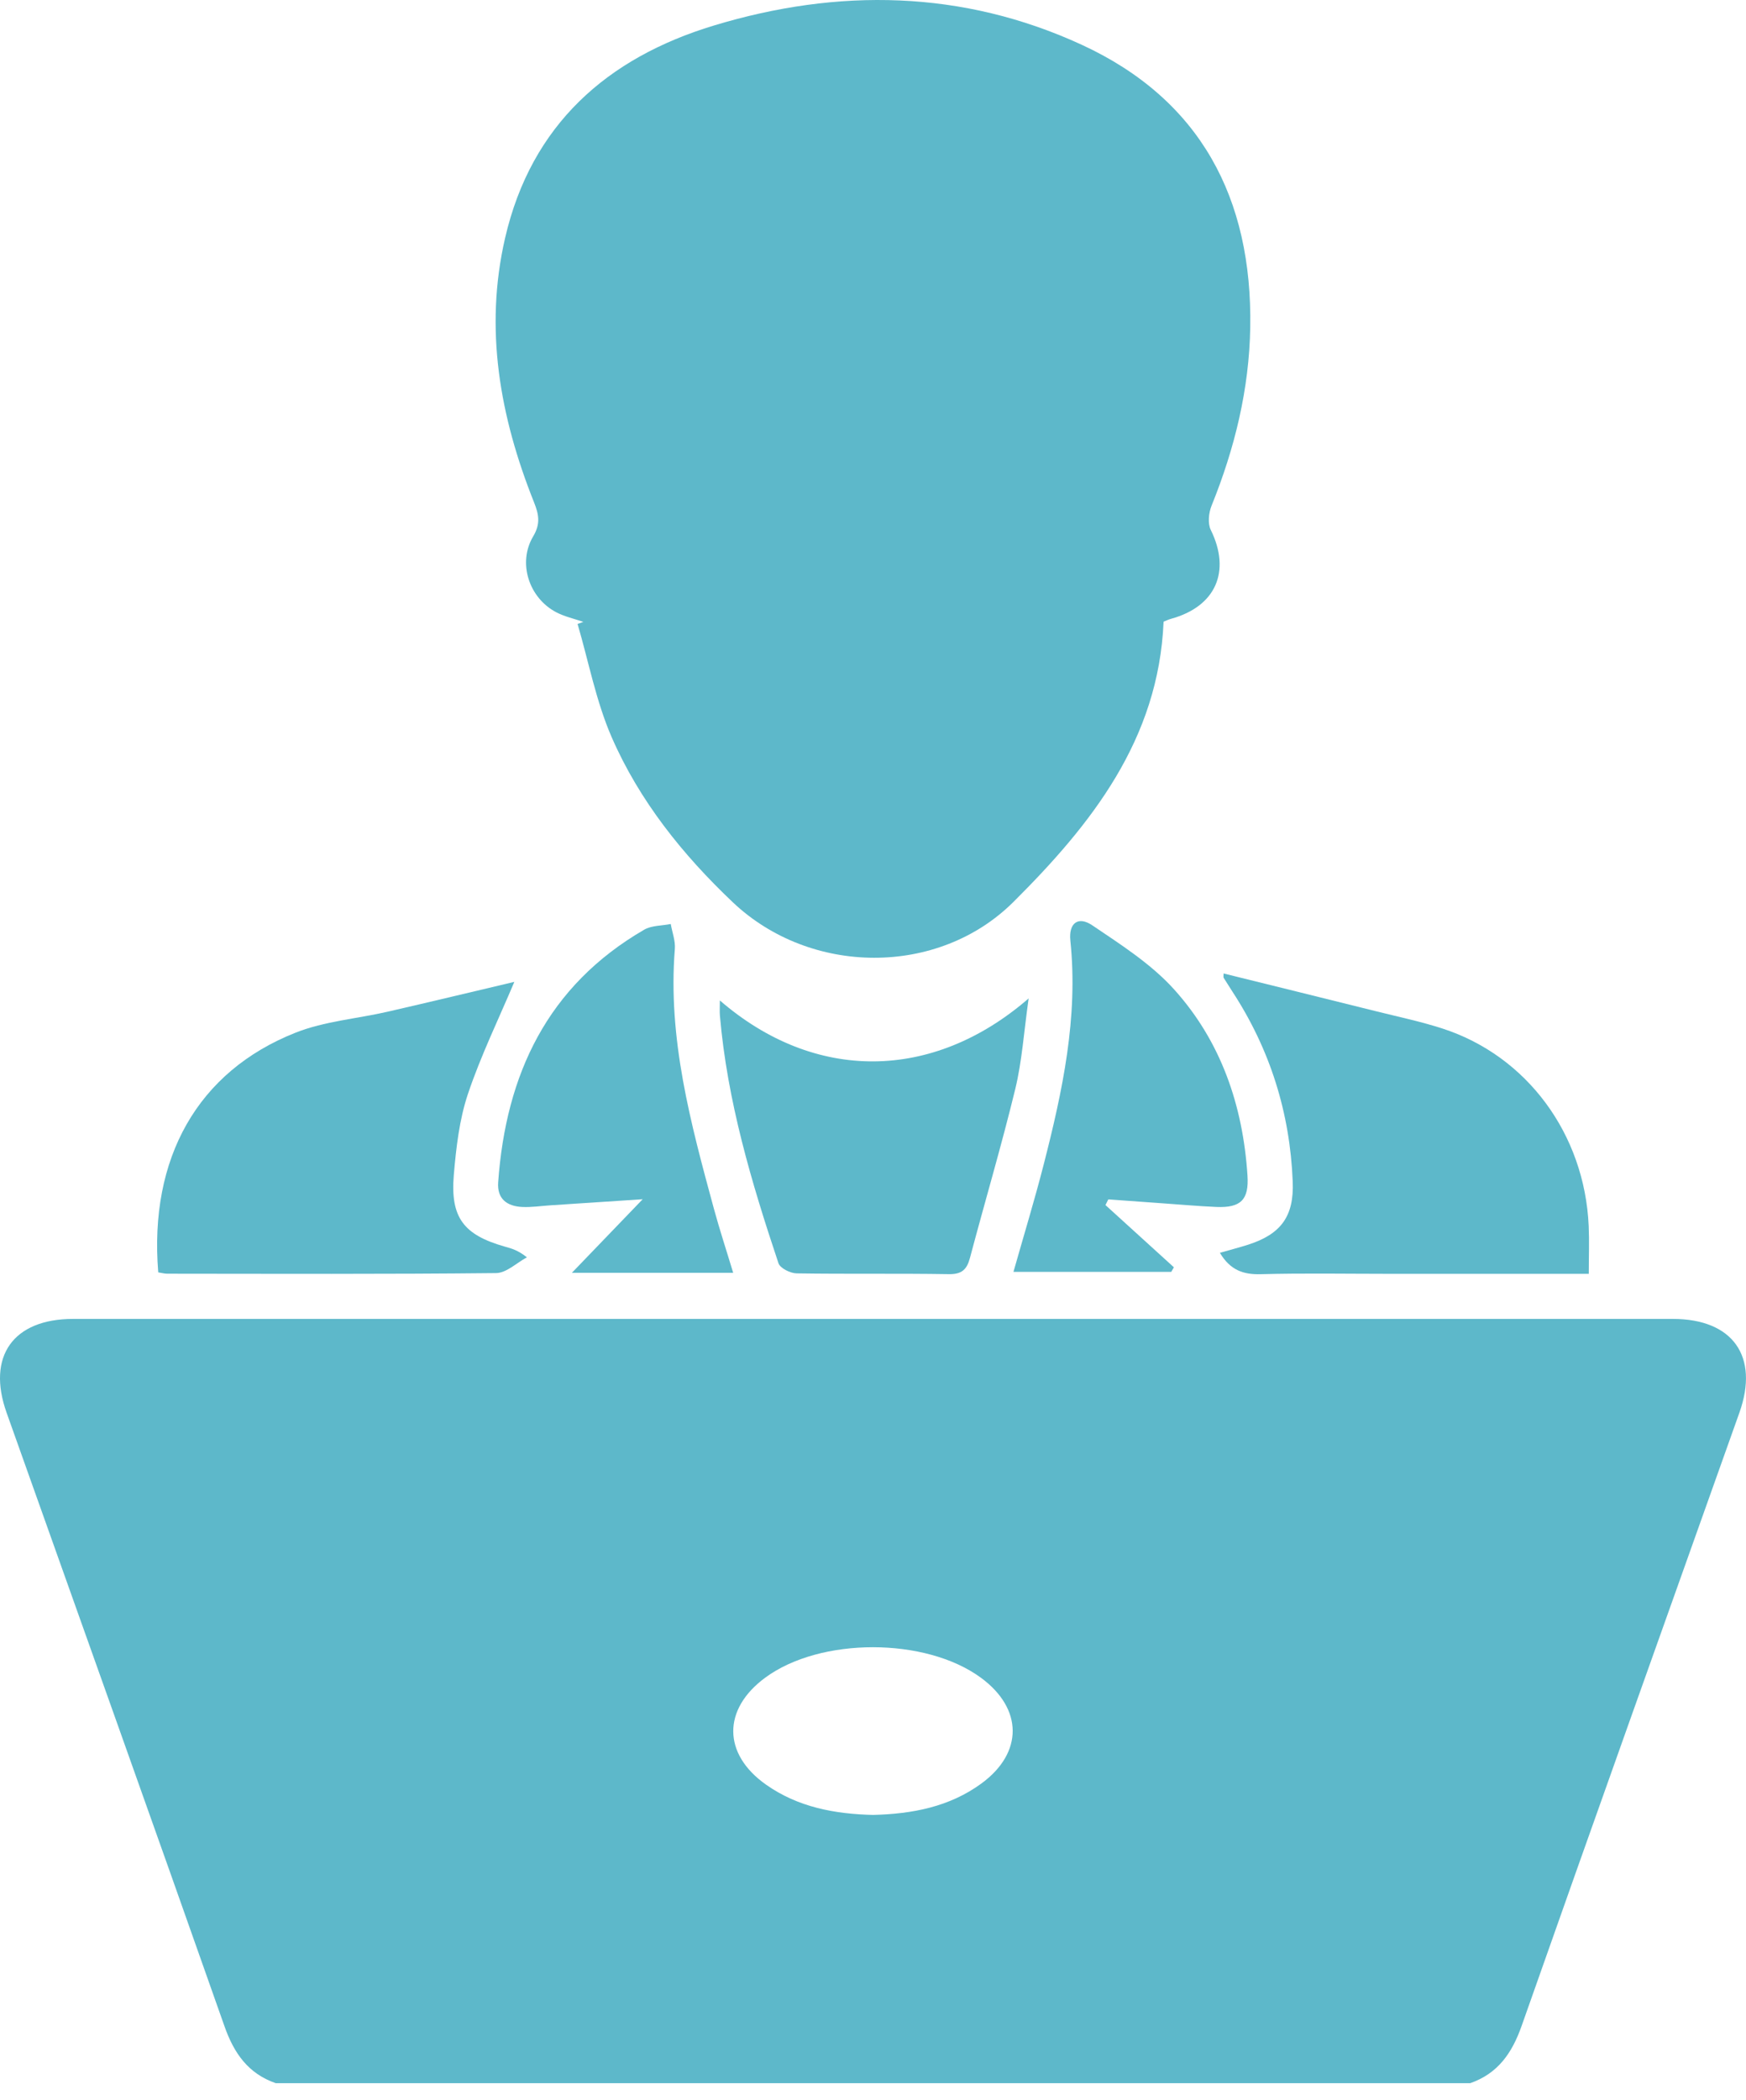 <svg width="84" height="101" viewBox="0 0 84 101" fill="none" xmlns="http://www.w3.org/2000/svg">
<path d="M13.264 100.192C11.939 99.73 11.255 98.754 10.797 97.447C7.33 87.603 3.812 77.776 0.316 67.942C-0.645 65.237 0.632 63.435 3.514 63.435C29.171 63.435 54.828 63.435 80.482 63.435C83.365 63.435 84.644 65.237 83.683 67.942C80.186 77.776 76.668 87.603 73.202 97.447C72.741 98.754 72.058 99.728 70.735 100.192H13.264ZM42.031 87.29C43.873 87.24 45.672 86.912 47.224 85.773C49.236 84.294 49.212 82.177 47.194 80.694C44.53 78.737 39.461 78.735 36.811 80.692C34.757 82.207 34.763 84.358 36.849 85.831C38.388 86.918 40.154 87.248 42.031 87.292V87.29Z" fill="#5DB8CA"/>
<path d="M55.98 29.9C55.743 35.575 52.494 39.659 48.759 43.377C45.136 46.985 38.988 46.929 35.261 43.401C32.848 41.116 30.762 38.518 29.427 35.455C28.676 33.729 28.321 31.831 27.787 30.009C27.88 29.976 27.971 29.942 28.065 29.91C27.632 29.761 27.173 29.661 26.77 29.452C25.454 28.771 24.89 27.078 25.651 25.798C26.019 25.181 25.919 24.731 25.689 24.152C24.05 20.046 23.289 15.818 24.302 11.439C25.56 6.004 29.201 2.783 34.346 1.227C40.323 -0.582 46.312 -0.485 52.039 2.152C57.762 4.788 60.253 9.547 60.149 15.745C60.1 18.718 59.403 21.568 58.288 24.323C58.149 24.667 58.097 25.179 58.252 25.491C59.228 27.478 58.495 29.169 56.343 29.761C56.218 29.794 56.101 29.854 55.982 29.9H55.98Z" fill="#5DB8CA"/>
<path d="M76.436 61.266H66.8C64.752 61.266 62.704 61.228 60.658 61.284C59.814 61.308 59.186 61.089 58.689 60.255C59.16 60.119 59.613 60.004 60.058 59.861C61.633 59.353 62.259 58.493 62.193 56.837C62.062 53.525 61.105 50.47 59.291 47.692C59.148 47.471 59.007 47.25 58.868 47.025C58.854 47.001 58.866 46.959 58.866 46.82C61.339 47.433 63.788 48.034 66.234 48.645C67.289 48.908 68.359 49.133 69.392 49.467C73.46 50.783 76.236 54.544 76.432 58.967C76.464 59.688 76.436 60.41 76.436 61.266Z" fill="#5DB8CA"/>
<path d="M7.613 61.194C7.164 55.697 9.512 51.529 14.223 49.666C15.612 49.117 17.167 48.999 18.641 48.661C20.721 48.184 22.795 47.684 24.745 47.224C23.997 48.998 23.133 50.767 22.511 52.618C22.098 53.852 21.945 55.197 21.833 56.507C21.659 58.561 22.306 59.393 24.283 59.956C24.595 60.044 24.908 60.12 25.349 60.472C24.857 60.737 24.366 61.224 23.869 61.23C18.593 61.286 13.316 61.264 8.038 61.26C7.912 61.26 7.787 61.222 7.611 61.196L7.613 61.194Z" fill="#5DB8CA"/>
<path d="M34.632 48.117C39.189 52.06 44.87 52.023 49.488 48.02C49.258 49.64 49.17 51.035 48.845 52.375C48.183 55.098 47.385 57.787 46.666 60.496C46.517 61.061 46.272 61.292 45.646 61.282C43.207 61.242 40.766 61.282 38.326 61.244C38.023 61.24 37.532 60.997 37.452 60.756C36.153 56.871 34.987 52.952 34.634 48.84C34.618 48.649 34.632 48.456 34.632 48.117Z" fill="#5DB8CA"/>
<path d="M53.185 57.96C54.281 58.958 55.38 59.955 56.476 60.952L56.349 61.173H48.757C49.242 59.459 49.768 57.741 50.213 56.004C51.117 52.477 51.88 48.93 51.495 45.242C51.407 44.402 51.866 44.042 52.551 44.505C53.93 45.437 55.384 46.364 56.484 47.584C58.743 50.088 59.798 53.175 60.016 56.535C60.094 57.709 59.692 58.098 58.52 58.05C57.63 58.012 56.745 57.93 55.857 57.869C55.01 57.809 54.164 57.747 53.32 57.686C53.274 57.777 53.229 57.869 53.185 57.958V57.96Z" fill="#5DB8CA"/>
<path d="M35.275 61.216H27.514C28.655 60.032 29.703 58.943 30.919 57.679C29.29 57.787 27.892 57.878 26.493 57.97C26.032 58 25.57 58.073 25.111 58.05C24.392 58.012 23.909 57.663 23.967 56.863C24.338 51.67 26.338 47.415 30.989 44.716C31.348 44.507 31.839 44.527 32.27 44.441C32.339 44.842 32.498 45.248 32.467 45.64C32.119 49.953 33.233 54.041 34.344 58.129C34.62 59.144 34.95 60.143 35.273 61.216H35.275Z" fill="#5DB8CA"/>
</svg>
